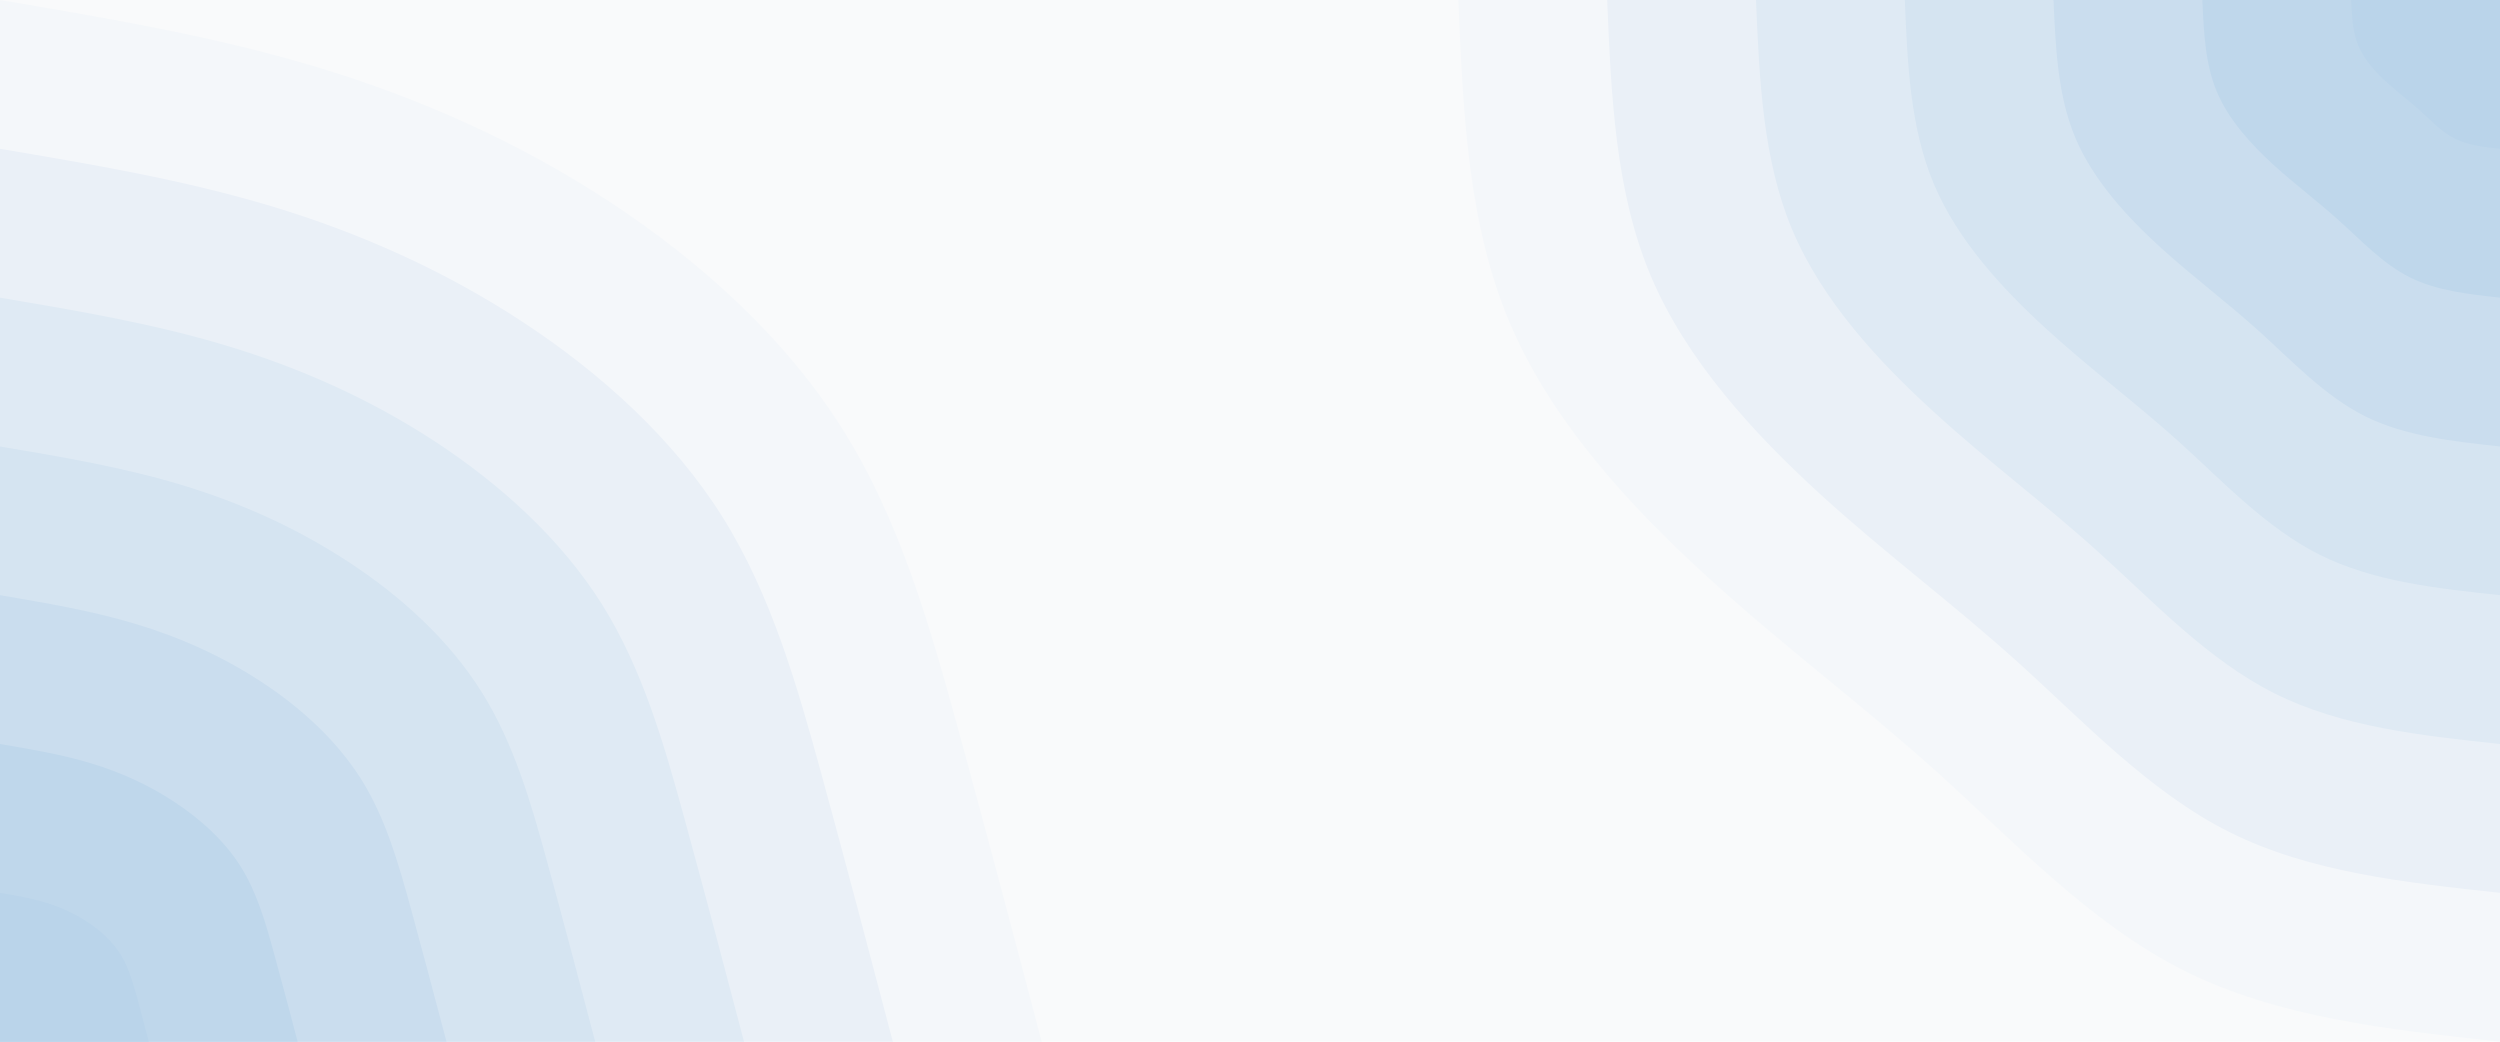 <svg id="visual" viewBox="0 0 1920 800" width="1920" height="800" xmlns="http://www.w3.org/2000/svg" xmlns:xlink="http://www.w3.org/1999/xlink" version="1.1"><rect x="0" y="0" width="1920" height="800" fill="#F9FAFB"></rect><defs><linearGradient id="grad1_0" x1="58.3%" y1="0%" x2="100%" y2="100%"><stop offset="2%" stop-color="#bad4ea" stop-opacity="1"></stop><stop offset="98%" stop-color="#bad4ea" stop-opacity="1"></stop></linearGradient></defs><defs><linearGradient id="grad1_1" x1="58.3%" y1="0%" x2="100%" y2="100%"><stop offset="2%" stop-color="#bad4ea" stop-opacity="1"></stop><stop offset="98%" stop-color="#c5daed" stop-opacity="1"></stop></linearGradient></defs><defs><linearGradient id="grad1_2" x1="58.3%" y1="0%" x2="100%" y2="100%"><stop offset="2%" stop-color="#cfe0f0" stop-opacity="1"></stop><stop offset="98%" stop-color="#c5daed" stop-opacity="1"></stop></linearGradient></defs><defs><linearGradient id="grad1_3" x1="58.3%" y1="0%" x2="100%" y2="100%"><stop offset="2%" stop-color="#cfe0f0" stop-opacity="1"></stop><stop offset="98%" stop-color="#dae7f3" stop-opacity="1"></stop></linearGradient></defs><defs><linearGradient id="grad1_4" x1="58.3%" y1="0%" x2="100%" y2="100%"><stop offset="2%" stop-color="#e4edf5" stop-opacity="1"></stop><stop offset="98%" stop-color="#dae7f3" stop-opacity="1"></stop></linearGradient></defs><defs><linearGradient id="grad1_5" x1="58.3%" y1="0%" x2="100%" y2="100%"><stop offset="2%" stop-color="#e4edf5" stop-opacity="1"></stop><stop offset="98%" stop-color="#eff4f8" stop-opacity="1"></stop></linearGradient></defs><defs><linearGradient id="grad1_6" x1="58.3%" y1="0%" x2="100%" y2="100%"><stop offset="2%" stop-color="#f9fafb" stop-opacity="1"></stop><stop offset="98%" stop-color="#eff4f8" stop-opacity="1"></stop></linearGradient></defs><defs><linearGradient id="grad2_0" x1="0%" y1="0%" x2="41.7%" y2="100%"><stop offset="2%" stop-color="#bad4ea" stop-opacity="1"></stop><stop offset="98%" stop-color="#bad4ea" stop-opacity="1"></stop></linearGradient></defs><defs><linearGradient id="grad2_1" x1="0%" y1="0%" x2="41.7%" y2="100%"><stop offset="2%" stop-color="#c5daed" stop-opacity="1"></stop><stop offset="98%" stop-color="#bad4ea" stop-opacity="1"></stop></linearGradient></defs><defs><linearGradient id="grad2_2" x1="0%" y1="0%" x2="41.7%" y2="100%"><stop offset="2%" stop-color="#c5daed" stop-opacity="1"></stop><stop offset="98%" stop-color="#cfe0f0" stop-opacity="1"></stop></linearGradient></defs><defs><linearGradient id="grad2_3" x1="0%" y1="0%" x2="41.7%" y2="100%"><stop offset="2%" stop-color="#dae7f3" stop-opacity="1"></stop><stop offset="98%" stop-color="#cfe0f0" stop-opacity="1"></stop></linearGradient></defs><defs><linearGradient id="grad2_4" x1="0%" y1="0%" x2="41.7%" y2="100%"><stop offset="2%" stop-color="#dae7f3" stop-opacity="1"></stop><stop offset="98%" stop-color="#e4edf5" stop-opacity="1"></stop></linearGradient></defs><defs><linearGradient id="grad2_5" x1="0%" y1="0%" x2="41.7%" y2="100%"><stop offset="2%" stop-color="#eff4f8" stop-opacity="1"></stop><stop offset="98%" stop-color="#e4edf5" stop-opacity="1"></stop></linearGradient></defs><defs><linearGradient id="grad2_6" x1="0%" y1="0%" x2="41.7%" y2="100%"><stop offset="2%" stop-color="#eff4f8" stop-opacity="1"></stop><stop offset="98%" stop-color="#f9fafb" stop-opacity="1"></stop></linearGradient></defs><g transform="translate(1920, 0)"><path d="M0 800C-85.2 790.8 -170.4 781.6 -242.3 745.6C-314.1 709.7 -372.6 647 -431.4 593.8C-490.3 540.7 -549.5 497.1 -609.2 442.6C-668.9 388.1 -729 322.8 -760.8 247.2C-792.7 171.6 -796.4 85.8 -800 0L0 0Z" fill="#f4f7fa"></path><path d="M0 685.7C-73 677.8 -146.1 669.9 -207.7 639.1C-269.2 608.3 -319.4 554.5 -369.8 509C-420.2 463.4 -471 426.1 -522.2 379.4C-573.3 332.7 -624.8 276.7 -652.2 211.9C-679.5 147.1 -682.6 73.6 -685.7 0L0 0Z" fill="#eaf0f7"></path><path d="M0 571.4C-60.9 564.9 -121.7 558.3 -173 532.6C-224.4 506.9 -266.1 462.1 -308.2 424.2C-350.2 386.2 -392.5 355.1 -435.1 316.1C-477.8 277.2 -520.7 230.6 -543.5 176.6C-566.2 122.6 -568.8 61.3 -571.4 0L0 0Z" fill="#dfeaf4"></path><path d="M0 457.1C-48.7 451.9 -97.4 446.6 -138.4 426.1C-179.5 405.5 -212.9 369.7 -246.5 339.3C-280.2 309 -314 284 -348.1 252.9C-382.2 221.8 -416.6 184.5 -434.8 141.3C-453 98.1 -455.1 49 -457.1 0L0 0Z" fill="#d5e4f1"></path><path d="M0 342.9C-36.5 338.9 -73 335 -103.8 319.6C-134.6 304.1 -159.7 277.3 -184.9 254.5C-210.1 231.7 -235.5 213 -261.1 189.7C-286.7 166.3 -312.4 138.3 -326.1 105.9C-339.7 73.6 -341.3 36.8 -342.9 0L0 0Z" fill="#caddee"></path><path d="M0 228.6C-24.3 225.9 -48.7 223.3 -69.2 213C-89.7 202.8 -106.5 184.8 -123.3 169.7C-140.1 154.5 -157 142 -174.1 126.5C-191.1 110.9 -208.3 92.2 -217.4 70.6C-226.5 49 -227.5 24.5 -228.6 0L0 0Z" fill="#bfd7eb"></path><path d="M0 114.3C-12.2 113 -24.3 111.7 -34.6 106.5C-44.9 101.4 -53.2 92.4 -61.6 84.8C-70 77.2 -78.5 71 -87 63.2C-95.6 55.4 -104.1 46.1 -108.7 35.3C-113.2 24.5 -113.8 12.3 -114.3 0L0 0Z" fill="#bad4ea"></path></g><g transform="translate(0, 800)"><path d="M0 -800C82.1 -786.1 164.2 -772.3 243.2 -748.5C322.2 -724.7 398.2 -691 468.5 -644.8C538.8 -598.6 603.4 -540 647.2 -470.2C691.1 -400.4 714.1 -319.4 736.1 -239.2C758.1 -158.9 779.1 -79.5 800 0L0 0Z" fill="#f4f7fa"></path><path d="M0 -685.7C70.4 -673.8 140.7 -662 208.5 -641.6C276.2 -621.2 341.3 -592.2 401.5 -552.7C461.8 -513.1 517.2 -462.9 554.8 -403.1C592.3 -343.2 612.1 -273.8 631 -205C649.8 -136.2 667.8 -68.1 685.7 0L0 0Z" fill="#eaf0f7"></path><path d="M0 -571.4C58.6 -561.5 117.3 -551.6 173.7 -534.6C230.2 -517.6 284.4 -493.5 334.6 -460.6C384.8 -427.6 431 -385.7 462.3 -335.9C493.6 -286 510.1 -228.2 525.8 -170.8C541.5 -113.5 556.5 -56.8 571.4 0L0 0Z" fill="#dfeaf4"></path><path d="M0 -457.1C46.9 -449.2 93.8 -441.3 139 -427.7C184.1 -414.1 227.5 -394.8 267.7 -368.4C307.9 -342.1 344.8 -308.6 369.8 -268.7C394.9 -228.8 408.1 -182.5 420.6 -136.7C433.2 -90.8 445.2 -45.4 457.1 0L0 0Z" fill="#d5e4f1"></path><path d="M0 -342.9C35.2 -336.9 70.4 -331 104.2 -320.8C138.1 -310.6 170.6 -296.1 200.8 -276.3C230.9 -256.6 258.6 -231.4 277.4 -201.5C296.2 -171.6 306 -136.9 315.5 -102.5C324.9 -68.1 333.9 -34.1 342.9 0L0 0Z" fill="#caddee"></path><path d="M0 -228.6C23.5 -224.6 46.9 -220.7 69.5 -213.9C92.1 -207.1 113.8 -197.4 133.8 -184.2C153.9 -171 172.4 -154.3 184.9 -134.4C197.4 -114.4 204 -91.3 210.3 -68.3C216.6 -45.4 222.6 -22.7 228.6 0L0 0Z" fill="#bfd7eb"></path><path d="M0 -114.3C11.7 -112.3 23.5 -110.3 34.7 -106.9C46 -103.5 56.9 -98.7 66.9 -92.1C77 -85.5 86.2 -77.1 92.5 -67.2C98.7 -57.2 102 -45.6 105.2 -34.2C108.3 -22.7 111.3 -11.4 114.3 0L0 0Z" fill="#bad4ea"></path></g></svg>